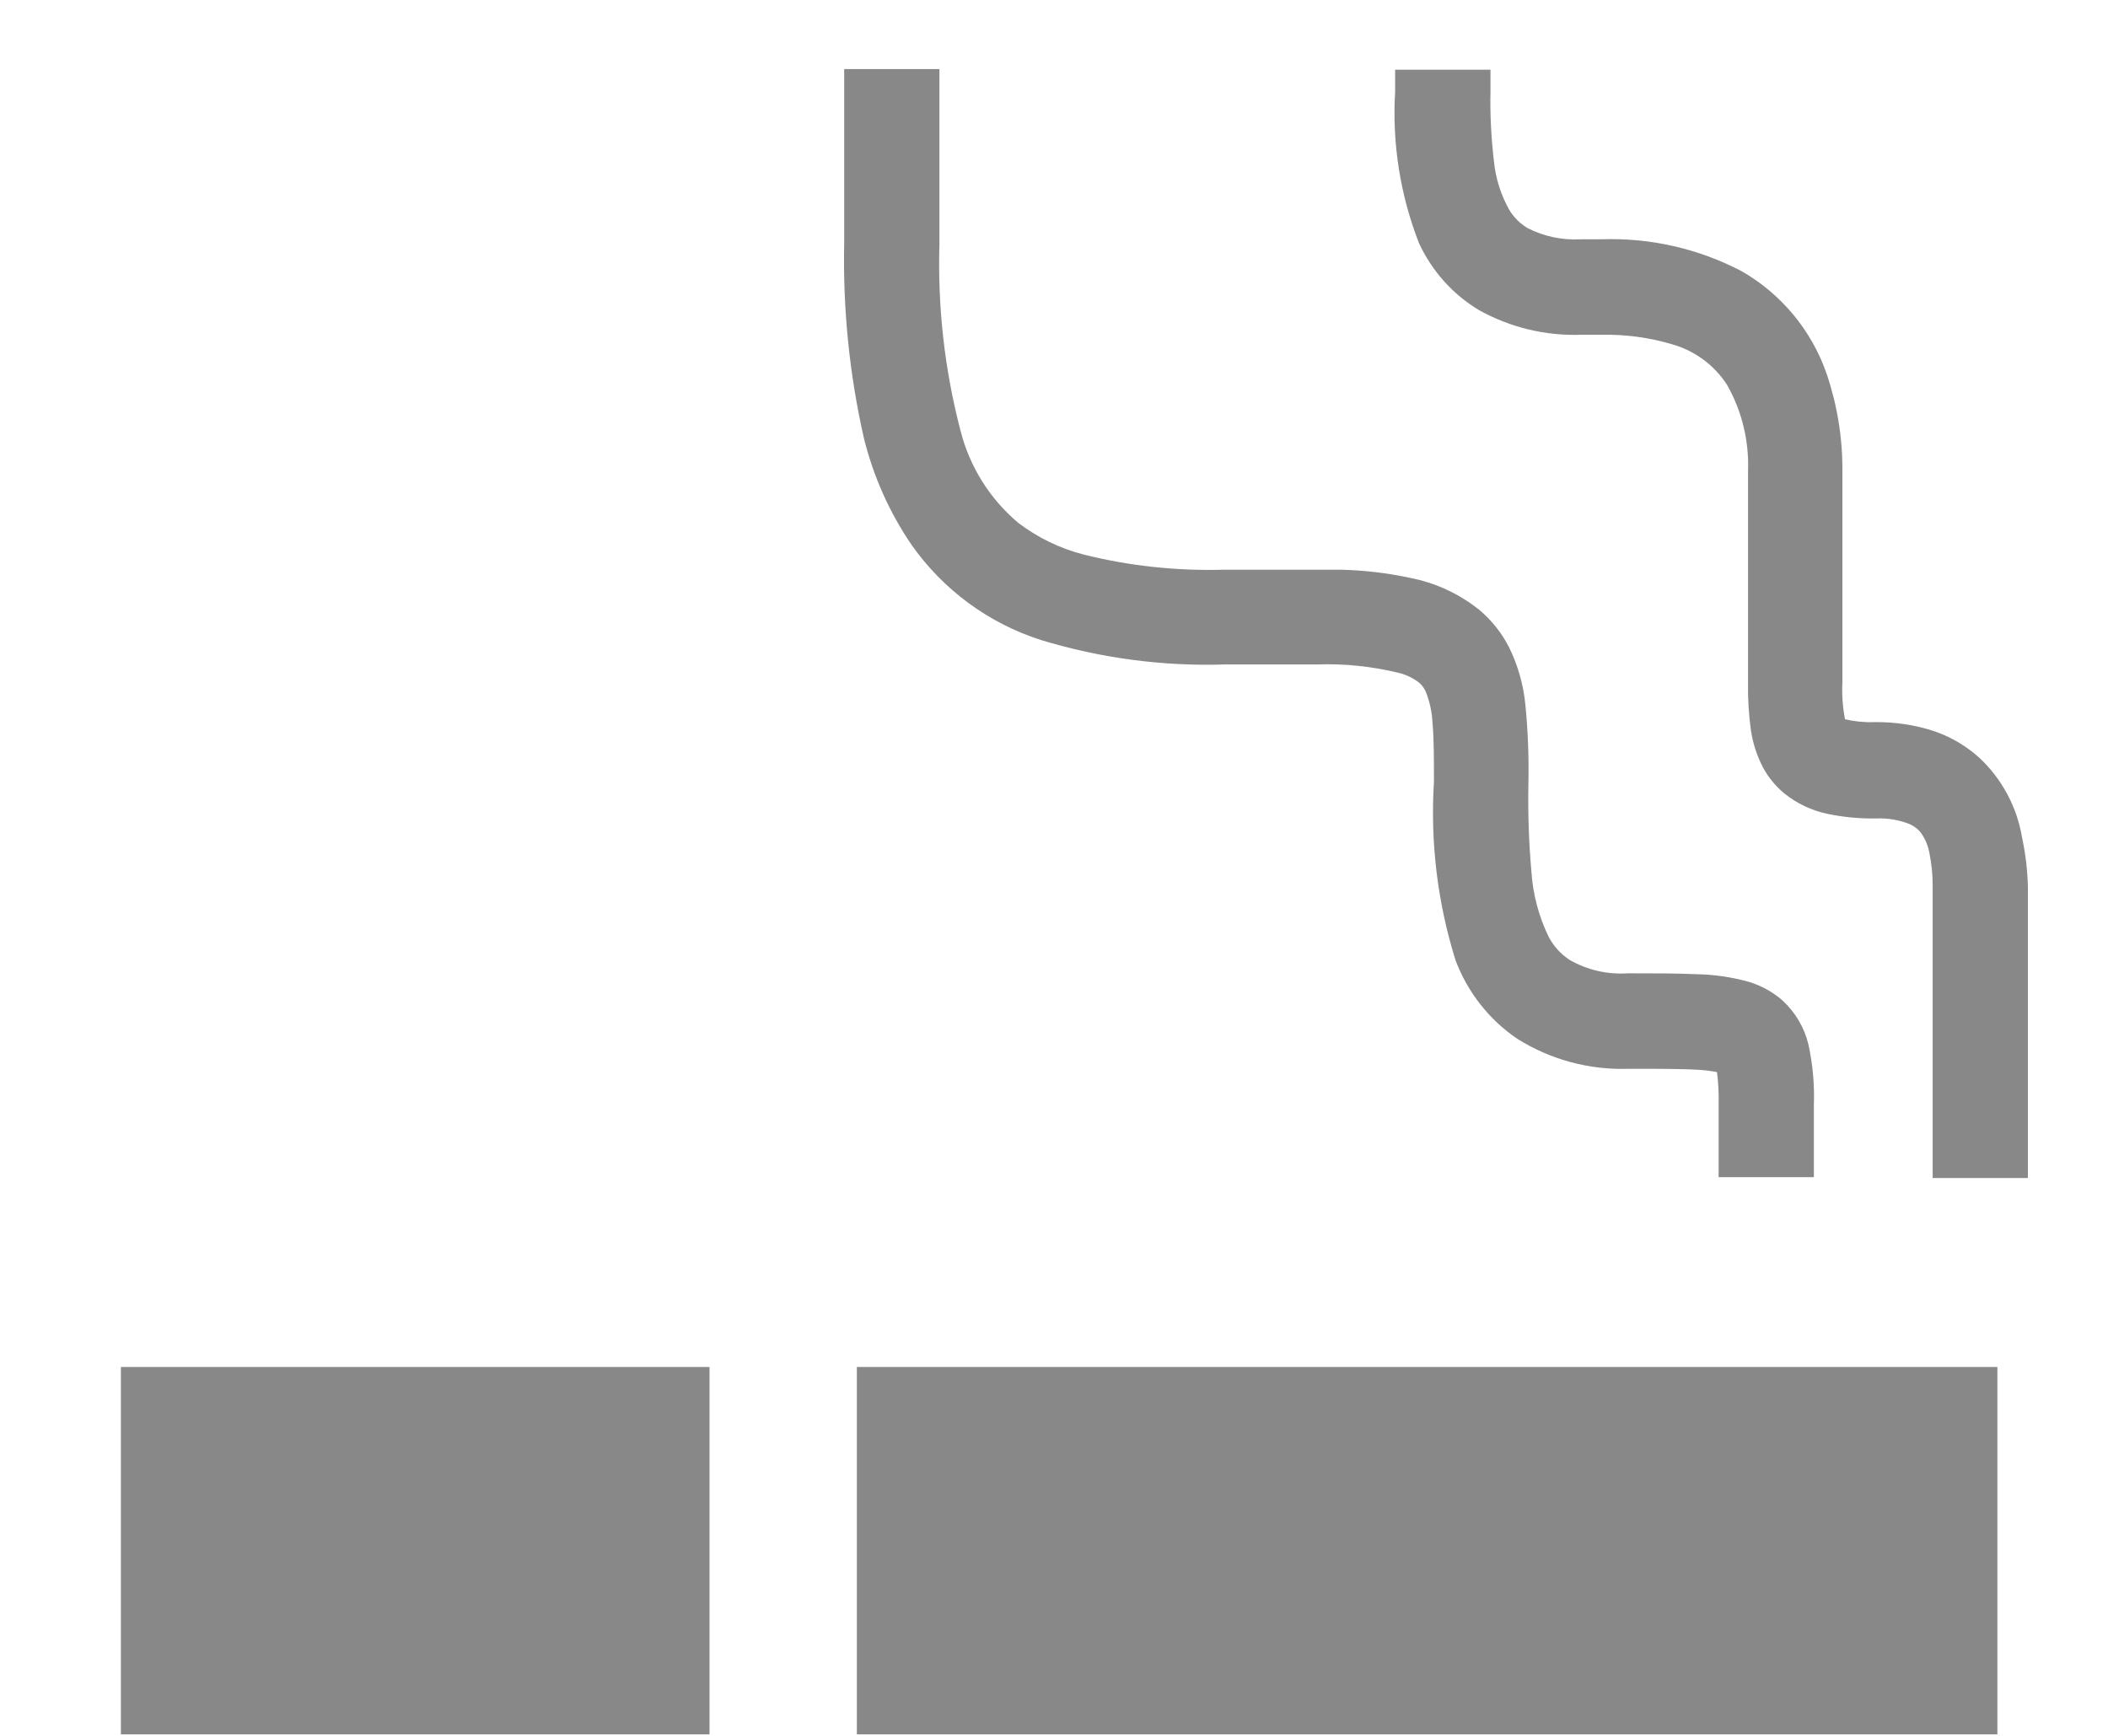 <svg width="17" height="14" viewBox="0 0 17 14" fill="none" xmlns="http://www.w3.org/2000/svg">
<path d="M7.351 4.394C7.606 4.757 7.973 5.027 8.395 5.162C8.875 5.308 9.376 5.375 9.877 5.359H10.619C10.84 5.351 11.062 5.374 11.277 5.426C11.341 5.441 11.4 5.47 11.451 5.511C11.471 5.531 11.488 5.554 11.499 5.581C11.531 5.662 11.549 5.748 11.553 5.836C11.564 5.96 11.564 6.119 11.564 6.307C11.534 6.794 11.593 7.282 11.739 7.747C11.836 8.003 12.009 8.224 12.236 8.378C12.505 8.547 12.818 8.631 13.136 8.62C13.388 8.62 13.58 8.62 13.71 8.629C13.756 8.632 13.802 8.638 13.847 8.647C13.858 8.735 13.862 8.824 13.86 8.912V9.494H14.628V8.912C14.634 8.748 14.619 8.584 14.584 8.423C14.551 8.287 14.478 8.163 14.374 8.068C14.295 7.999 14.202 7.948 14.101 7.918C13.963 7.88 13.819 7.859 13.676 7.857C13.522 7.85 13.346 7.85 13.127 7.85C12.962 7.861 12.798 7.823 12.655 7.74C12.585 7.693 12.528 7.63 12.489 7.555C12.409 7.39 12.362 7.212 12.35 7.029C12.329 6.79 12.321 6.55 12.326 6.311C12.33 6.1 12.322 5.889 12.301 5.679C12.285 5.521 12.241 5.366 12.171 5.223C12.112 5.106 12.03 5.003 11.929 4.918C11.766 4.788 11.574 4.699 11.368 4.66C11.188 4.621 11.004 4.6 10.82 4.595C10.813 4.595 10.806 4.595 10.8 4.595H9.862C9.483 4.605 9.104 4.564 8.737 4.472C8.547 4.423 8.369 4.336 8.213 4.218C7.982 4.024 7.818 3.762 7.745 3.469C7.617 2.979 7.561 2.473 7.576 1.967V0.557H6.808V1.965C6.797 2.491 6.85 3.017 6.966 3.53C7.042 3.839 7.172 4.132 7.351 4.394Z" fill="#888888"/>
<path d="M16.307 6.755C16.266 6.509 16.146 6.284 15.964 6.113C15.856 6.015 15.728 5.94 15.589 5.894C15.436 5.845 15.275 5.822 15.115 5.824C15.035 5.827 14.956 5.819 14.879 5.801C14.86 5.702 14.853 5.602 14.858 5.502C14.858 5.374 14.858 5.214 14.858 5.026C14.858 4.732 14.858 4.524 14.858 4.258C14.858 4.124 14.858 3.974 14.858 3.791C14.859 3.527 14.816 3.265 14.731 3.015C14.61 2.665 14.366 2.371 14.045 2.187C13.697 2.005 13.308 1.916 12.915 1.93H12.746C12.598 1.938 12.45 1.907 12.318 1.839C12.26 1.804 12.21 1.755 12.174 1.697C12.105 1.576 12.062 1.441 12.048 1.302C12.026 1.115 12.016 0.928 12.02 0.74C12.02 0.681 12.02 0.621 12.02 0.562H11.251C11.251 0.617 11.251 0.678 11.251 0.74C11.226 1.156 11.292 1.572 11.443 1.96C11.547 2.185 11.715 2.374 11.927 2.501C12.179 2.641 12.463 2.71 12.751 2.7H12.924C13.112 2.697 13.299 2.722 13.479 2.775C13.664 2.826 13.824 2.943 13.928 3.104C14.049 3.317 14.107 3.561 14.097 3.806C14.097 3.985 14.097 4.134 14.097 4.264C14.097 4.528 14.097 4.736 14.097 5.031C14.097 5.207 14.097 5.36 14.097 5.507C14.095 5.637 14.103 5.767 14.121 5.895C14.137 5.999 14.17 6.099 14.219 6.192C14.262 6.271 14.319 6.34 14.387 6.397C14.489 6.48 14.61 6.537 14.738 6.564C14.867 6.591 14.998 6.603 15.13 6.601C15.224 6.597 15.319 6.613 15.406 6.649C15.436 6.664 15.464 6.684 15.486 6.71C15.523 6.759 15.548 6.816 15.559 6.876C15.578 6.968 15.587 7.061 15.586 7.154V9.501H16.354V7.154C16.351 7.02 16.335 6.886 16.307 6.755Z" fill="#888888"/>
<path d="M5.722 11.025H0.975V13.988H5.722V11.025Z" fill="#888888"/>
<path d="M16.108 11.025H6.91V13.988H16.108V11.025Z" fill="#888888"/>
</svg>
